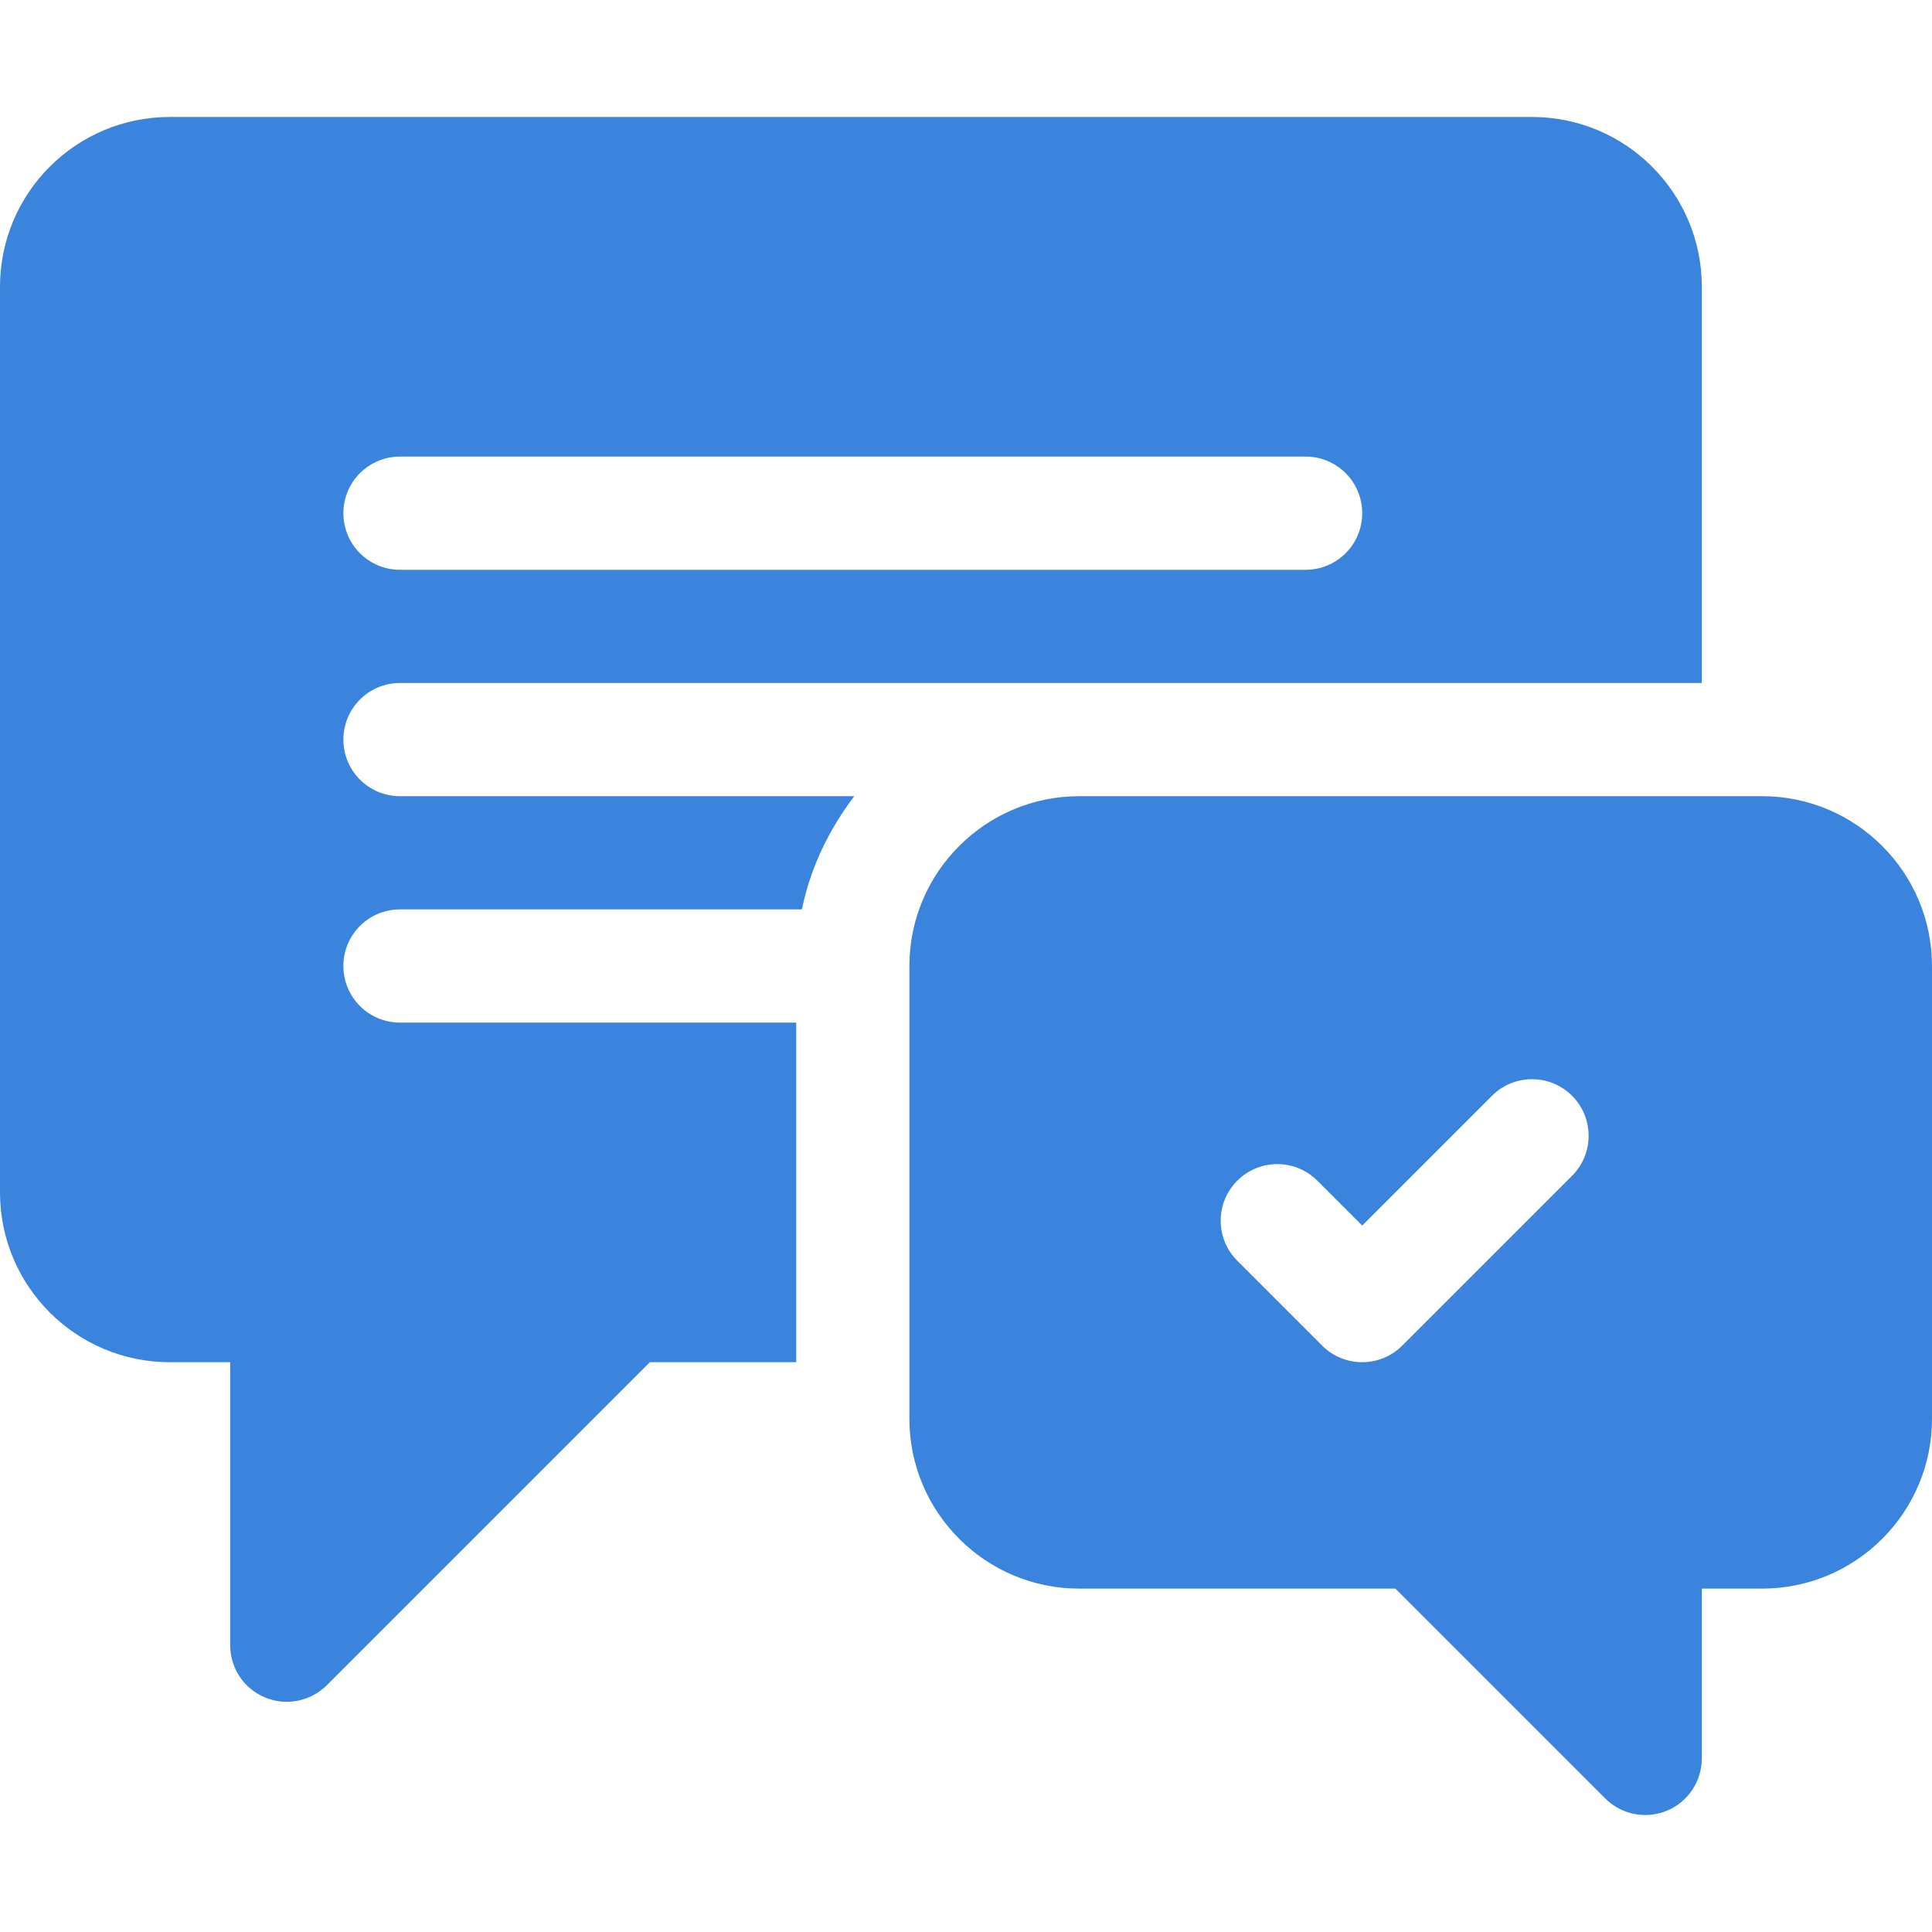 <?xml version="1.0"?>
<svg xmlns="http://www.w3.org/2000/svg" xmlns:xlink="http://www.w3.org/1999/xlink" xmlns:svgjs="http://svgjs.com/svgjs" version="1.1" width="512" height="512" x="0" y="0" viewBox="0 0 512 512" style="enable-background:new 0 0 512 512" xml:space="preserve" class=""><g><g xmlns="http://www.w3.org/2000/svg"><path d="m106 180.999h345v-105c0-24.853-20.147-45-45-45h-361c-24.853 0-45 20.147-45 45v240c0 24.853 20.147 45 45 45h16v75c0 6.064 3.647 11.543 9.258 13.857 5.528 2.307 12.017 1.078 16.348-3.252l85.605-85.605h38.789v-90h-105c-8.291 0-15-6.709-15-15s6.709-15 15-15h106.518c2.272-11.153 7.231-21.237 13.865-30h-120.383c-8.291 0-15-6.709-15-15s6.709-15 15-15zm0-60h240c8.291 0 15 6.709 15 15s-6.709 15-15 15h-240c-8.291 0-15-6.709-15-15s6.709-15 15-15z" fill="#3b84de" data-original="#000000" style="" class=""/><path d="m467 210.999h-181c-24.814 0-45 20.186-45 45v120c0 24.814 20.186 45 45 45h83.789l55.605 55.605c4.33 4.33 10.82 5.559 16.348 3.252 5.61-2.314 9.258-7.793 9.258-13.857v-45h16c24.814 0 45-20.186 45-45v-120c0-24.814-20.186-45-45-45zm-50.395 100.605-45 45c-5.859 5.859-15.352 5.859-21.211 0l-22.5-22.5c-5.859-5.859-5.859-15.352 0-21.211s15.352-5.859 21.211 0l11.895 11.895 34.395-34.395c5.859-5.859 15.352-5.859 21.211 0s5.859 15.352-.001 21.211z" fill="#3b84de" data-original="#000000" style="" class=""/></g></g></svg>

